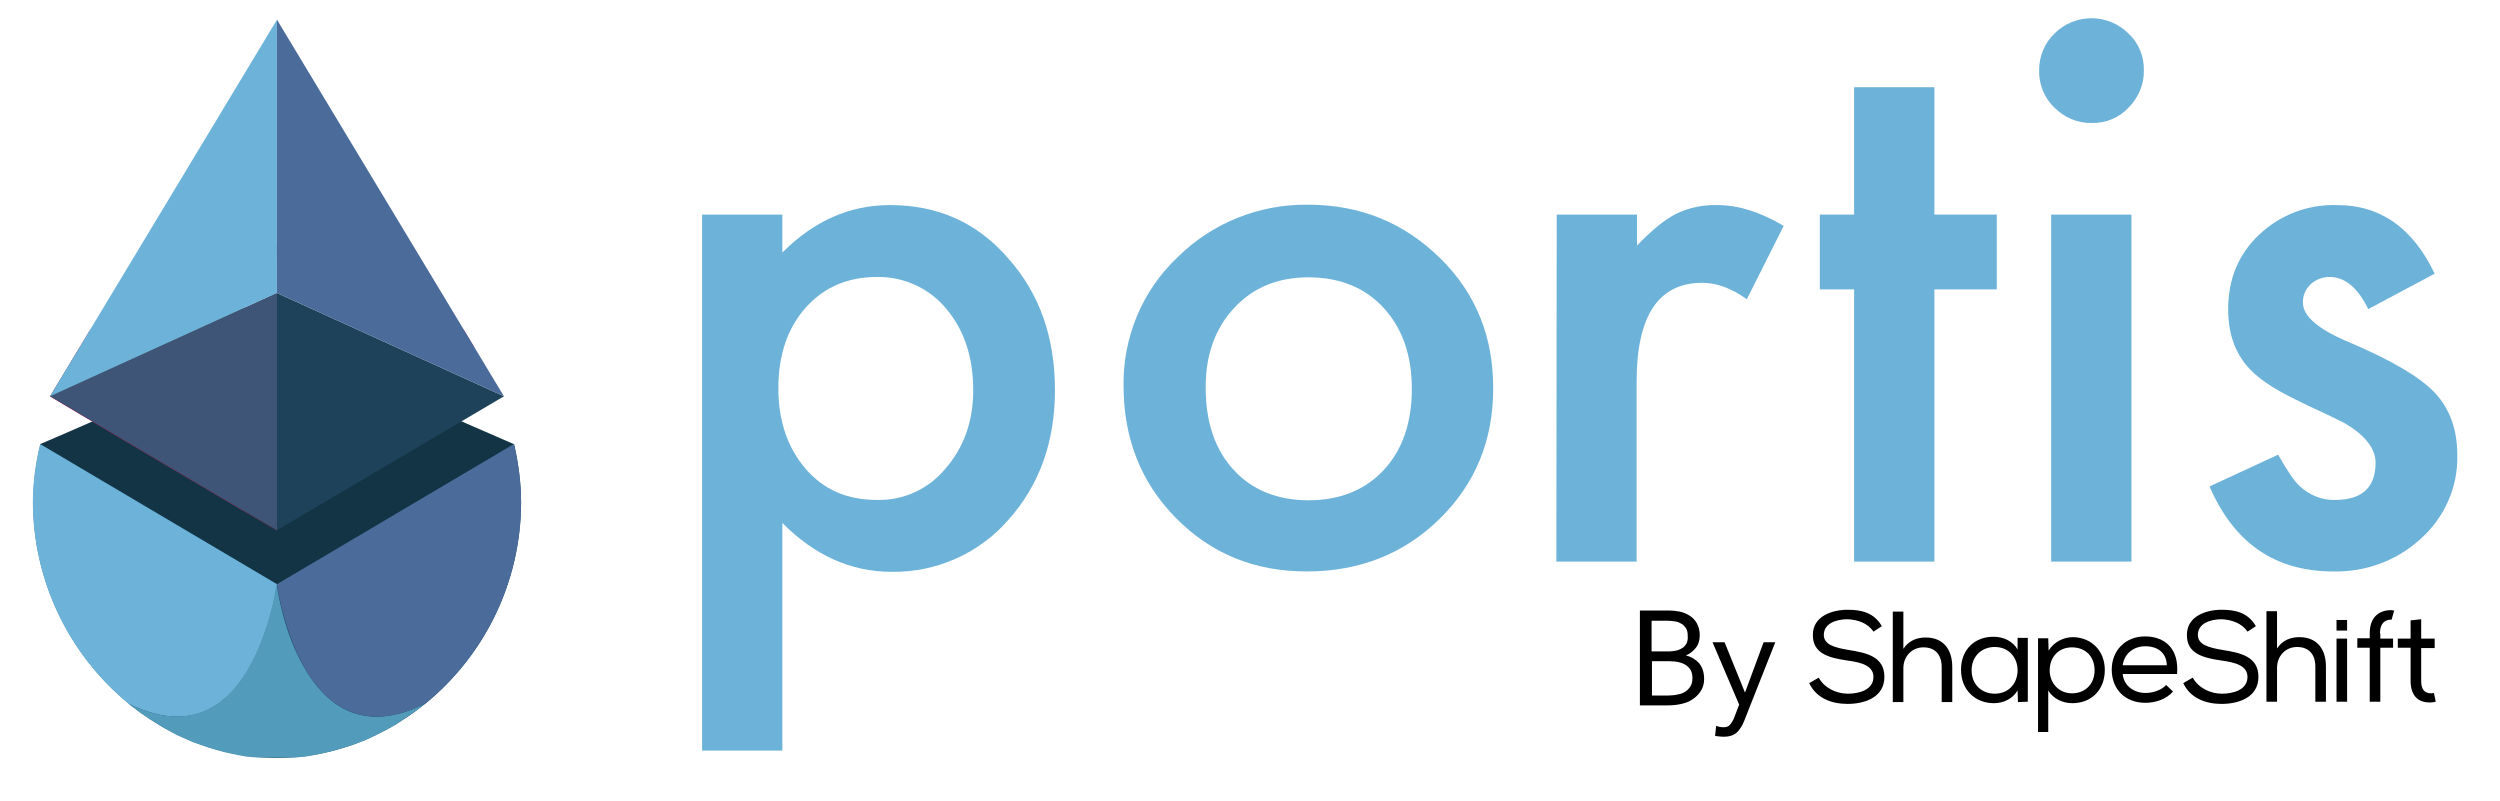 <svg width="256" height="82" viewBox="0 0 256 82" fill="none" xmlns="http://www.w3.org/2000/svg">
<path d="M4.11 45.475L5.941 44.691L28.361 34.938L52.612 45.475L43.495 64.308L21.224 67.447L4.484 49.362L4.11 45.475Z" fill="#133444"/>
<path d="M47.568 33.892C43.57 29.071 37.89 25.933 31.687 25.11C31.538 25.11 31.425 25.073 31.276 25.073C29.333 24.849 27.39 24.849 25.447 25.073C25.297 25.073 25.185 25.11 25.036 25.11C18.833 25.933 13.153 29.071 9.155 33.892L8.146 35.573L6.464 38.376L5.231 40.431C5.231 40.506 5.194 40.543 5.157 40.58V40.618L7.847 42.224L25.036 52.388L28.361 54.331V30.043L25.036 31.538V27.913L28.361 26.418L31.687 27.913L48.577 35.573L47.568 33.892Z" fill="#C42370"/>
<path d="M53.36 51.529C53.322 59.488 49.735 66.999 43.57 72.043C41.216 73.949 38.563 75.444 35.685 76.415C33.331 77.2 30.865 77.611 28.399 77.611C14.573 77.611 3.4 65.317 3.4 51.529C3.4 49.474 3.662 47.456 4.148 45.475L28.399 59.824L52.65 45.475C53.098 47.456 53.36 49.474 53.36 51.529Z" fill="#1C4D6B"/>
<path d="M25.447 25.036L28.361 26.381L25.036 27.876V24.886L25.447 25.036Z" fill="black"/>
<path d="M25.036 31.538L28.361 30.006V54.294L25.036 52.351V31.538Z" fill="black"/>
<path d="M28.361 30.006V54.294L51.604 40.58L28.361 30.006Z" fill="#1D4259"/>
<path d="M28.361 2.018V30.006L51.604 40.58L28.361 2.018Z" fill="#4B6B9A"/>
<path d="M28.361 30.006V54.294L25.036 52.351L5.157 40.58C5.157 40.506 5.194 40.468 5.231 40.431L8.146 35.611L25.036 27.95V31.612L28.361 30.006Z" fill="#343535"/>
<path d="M28.361 30.006V54.294L25.036 52.351L5.157 40.58H5.119L5.157 40.543L25.036 31.538L28.361 30.006Z" fill="#3E5578"/>
<path d="M28.361 2.018V30.006L5.119 40.58L28.361 2.018Z" fill="#6DB2D8"/>
<path d="M18.945 75.63C19.281 75.78 19.655 75.929 19.991 76.079C19.655 75.929 19.319 75.78 18.945 75.63Z" fill="#335F8A"/>
<path d="M19.991 76.041C20.328 76.191 20.701 76.303 21.075 76.415C20.701 76.303 20.365 76.191 19.991 76.041Z" fill="#335F8A"/>
<path d="M22.009 76.714C22.308 76.789 22.57 76.864 22.831 76.938L22.009 76.714Z" fill="#335F8A"/>
<path d="M4.11 45.475L28.361 59.824C28.025 61.992 27.465 64.121 26.605 66.177C24.662 70.885 20.739 75.817 13.153 72.043C6.988 66.999 3.4 59.451 3.363 51.492C3.363 49.474 3.625 47.456 4.11 45.475Z" fill="#6DB2D8"/>
<path d="M43.495 72.081C43.346 72.193 43.495 72.081 43.009 72.492L42.785 72.641L42.449 72.865L42.038 73.164C42.449 72.865 41.701 73.388 41.552 73.501C41.402 73.575 41.29 73.65 41.141 73.762L40.879 73.949C40.804 73.986 40.692 74.061 40.618 74.136C40.618 74.136 40.506 74.248 40.468 74.248C40.618 74.136 40.281 74.323 40.132 74.435C39.945 74.509 39.796 74.584 39.646 74.696L39.123 74.958L38.899 75.07C38.749 75.145 38.824 75.07 38.675 75.182C38.525 75.294 38.338 75.332 38.151 75.444C37.965 75.556 38.151 75.444 37.516 75.743C38.151 75.444 37.516 75.743 37.18 75.892C37.516 75.743 36.582 76.116 36.171 76.266C36.022 76.303 35.2 76.565 35.05 76.602C34.901 76.639 34.714 76.714 34.564 76.751C34.265 76.826 34.004 76.901 33.742 76.976C33.63 77.013 33.518 77.013 33.443 77.05L33.256 77.088L32.808 77.2C32.659 77.237 32.546 77.237 32.397 77.275C32.248 77.312 32.135 77.312 32.023 77.349C31.911 77.387 31.724 77.387 31.612 77.424C31.538 77.424 31.463 77.424 31.425 77.461L31.127 77.499H30.977C30.865 77.499 30.753 77.536 30.641 77.536C30.529 77.536 30.342 77.573 30.192 77.573H26.381C26.232 77.573 26.082 77.536 25.933 77.536C25.82 77.536 25.708 77.536 25.596 77.499H25.447C25.335 77.499 25.223 77.461 25.148 77.461C25.073 77.461 24.998 77.461 24.961 77.424C24.811 77.424 24.699 77.387 24.55 77.349C24.438 77.349 24.288 77.312 24.176 77.275C24.064 77.237 23.915 77.237 23.765 77.2L23.317 77.088L23.13 77.05C23.018 77.05 22.906 77.013 22.831 76.976C22.532 76.901 22.271 76.826 22.009 76.751L21.523 76.602C21.374 76.565 21.224 76.527 21.075 76.453C20.701 76.34 20.365 76.191 19.991 76.079C19.617 75.967 19.281 75.78 18.945 75.63C18.796 75.556 18.609 75.481 18.422 75.406C18.235 75.332 18.048 75.257 17.899 75.145C17.712 75.07 17.562 74.995 17.413 74.883C17.263 74.808 17.077 74.696 16.927 74.621C16.778 74.547 16.666 74.472 16.553 74.397C16.18 74.173 15.956 74.024 16.18 74.173L15.956 74.024L15.545 73.762L15.395 73.687L15.021 73.426C14.872 73.314 14.723 73.239 14.573 73.127C14.424 73.015 14.237 72.903 14.087 72.791C13.938 72.678 13.788 72.529 13.676 72.454L13.527 72.342C13.377 72.267 13.265 72.155 13.153 72.043C20.738 75.817 24.625 70.81 26.568 66.139C27.39 64.084 27.988 61.954 28.324 59.787C28.66 61.992 29.221 64.159 30.08 66.214C32.098 70.847 35.91 75.817 43.495 72.081Z" fill="#529BBA"/>
<path d="M33.892 76.938C34.191 76.864 34.452 76.789 34.714 76.714L33.892 76.938Z" fill="#335F8A"/>
<path d="M35.648 76.415C36.022 76.303 36.358 76.191 36.732 76.041C36.358 76.191 36.022 76.303 35.648 76.415Z" fill="#335F8A"/>
<path d="M36.657 76.079C36.993 75.929 37.442 75.78 37.778 75.593C37.404 75.78 36.993 75.929 36.657 76.079Z" fill="#335F8A"/>
<path d="M53.36 51.529C53.322 59.488 49.735 66.999 43.57 72.043C35.984 75.817 32.061 70.847 30.118 66.177C29.296 64.121 28.698 61.992 28.361 59.824L52.612 45.475C53.098 47.456 53.36 49.474 53.36 51.529Z" fill="#4B6B9A"/>
<path d="M80.114 76.864H71.894V21.972H80.114V25.858C83.365 22.607 87.027 21 91.138 21C96.033 21 100.068 22.794 103.207 26.418C106.421 30.006 108.027 34.49 108.027 39.945C108.027 45.289 106.421 49.698 103.244 53.248C100.255 56.685 95.846 58.629 91.287 58.554C87.139 58.554 83.403 56.872 80.114 53.547V76.864ZM99.657 39.945C99.657 36.545 98.723 33.78 96.892 31.612C95.173 29.52 92.558 28.324 89.83 28.361C86.803 28.361 84.374 29.408 82.506 31.5C80.638 33.593 79.703 36.358 79.703 39.758C79.703 43.084 80.638 45.849 82.506 48.016C84.374 50.184 86.803 51.193 89.792 51.193C92.52 51.267 95.099 50.072 96.817 47.979C98.686 45.849 99.657 43.159 99.657 39.945Z" fill="#6DB2D8"/>
<path d="M115.052 39.497C114.978 34.564 116.958 29.781 120.545 26.381C124.095 22.831 128.953 20.888 133.96 20.963C139.266 20.963 143.75 22.794 147.449 26.418C151.149 30.043 152.905 34.49 152.905 39.758C152.905 45.102 151.074 49.548 147.412 53.136C143.75 56.723 139.191 58.517 133.811 58.517C128.43 58.517 124.02 56.685 120.433 53.061C116.846 49.436 115.052 44.915 115.052 39.497ZM123.46 39.646C123.46 43.196 124.394 45.999 126.3 48.091C128.206 50.184 130.821 51.23 133.997 51.23C137.174 51.23 139.789 50.184 141.695 48.129C143.601 46.073 144.572 43.308 144.572 39.833C144.572 36.358 143.601 33.63 141.695 31.538C139.789 29.445 137.174 28.399 133.997 28.399C130.821 28.399 128.318 29.445 126.375 31.538C124.432 33.63 123.46 36.321 123.46 39.646Z" fill="#6DB2D8"/>
<path d="M159.407 21.972H167.628V25.148C169.122 23.578 170.467 22.495 171.626 21.897C172.934 21.262 174.391 20.963 175.848 21C178.016 21 180.258 21.71 182.649 23.13L178.875 30.641C177.306 29.52 175.811 28.959 174.316 28.959C169.832 28.959 167.59 32.322 167.59 39.086V57.508H159.37L159.407 21.972Z" fill="#6DB2D8"/>
<path d="M198.082 29.632V57.508H189.861V29.632H186.348V21.972H189.861V8.931H198.082V21.972H204.471V29.632H198.082Z" fill="#6DB2D8"/>
<path d="M208.806 7.174C208.806 5.755 209.366 4.409 210.375 3.438C212.468 1.345 215.868 1.345 217.961 3.438C219.007 4.409 219.567 5.792 219.53 7.212C219.567 8.632 218.969 10.014 217.961 11.023C216.989 12.069 215.606 12.63 214.187 12.593C212.767 12.63 211.384 12.032 210.375 11.023C209.329 10.014 208.768 8.632 208.806 7.174ZM218.26 21.972V57.508H210.039V21.972H218.26Z" fill="#6DB2D8"/>
<path d="M249.311 28.025L242.511 31.65C241.427 29.445 240.119 28.361 238.55 28.361C237.84 28.361 237.13 28.623 236.607 29.109C236.084 29.595 235.785 30.305 235.822 31.015C235.822 32.36 237.391 33.742 240.568 35.05C244.94 36.918 247.854 38.637 249.349 40.244C250.843 41.851 251.628 43.943 251.628 46.634C251.703 49.922 250.283 53.061 247.817 55.228C245.388 57.433 242.212 58.591 238.923 58.516C232.945 58.516 228.76 55.602 226.256 49.81L233.281 46.559C234.253 48.278 235 49.362 235.523 49.81C236.495 50.707 237.765 51.23 239.11 51.193C241.875 51.193 243.258 49.922 243.258 47.381C243.258 45.924 242.174 44.541 240.044 43.308C239.222 42.897 238.4 42.486 237.578 42.112C236.756 41.739 235.897 41.328 235.075 40.917C232.683 39.758 231.002 38.6 230.03 37.404C228.797 35.91 228.162 34.004 228.162 31.687C228.162 28.586 229.208 26.045 231.338 24.027C233.468 22.009 236.308 20.925 239.222 21C243.706 20.963 247.069 23.317 249.311 28.025Z" fill="#6DB2D8"/>
<path d="M239.26 71.856H240.343V65.392H239.26V71.856Z" fill="black"/>
<path d="M240.343 63.486H239.26V64.57H240.343V63.486Z" fill="black"/>
<path d="M189.188 63.411C187.992 63.411 186.759 63.86 186.759 65.018C186.759 66.027 187.918 66.326 189.263 66.55C191.131 66.849 192.962 67.223 192.962 69.315C192.962 71.408 190.944 72.081 189.188 72.081C187.544 72.081 185.974 71.483 185.265 69.951L186.236 69.39C186.834 70.474 188.067 71.034 189.225 71.034C190.346 71.034 191.841 70.661 191.841 69.315C191.841 68.157 190.571 67.821 189.151 67.634C187.357 67.372 185.638 66.961 185.638 65.056C185.601 63.112 187.581 62.44 189.188 62.44C190.571 62.44 191.878 62.702 192.701 64.121L191.841 64.682C191.281 63.822 190.234 63.449 189.188 63.411Z" fill="black"/>
<path d="M194.905 62.627V66.438C195.466 65.579 196.325 65.28 197.185 65.28C199.016 65.28 199.912 66.513 199.912 68.306V71.894H198.829V68.306C198.829 67.036 198.156 66.289 196.96 66.289C195.765 66.289 194.905 67.223 194.905 68.419V71.894H193.822V62.627H194.905Z" fill="black"/>
<path d="M206.638 71.894L206.601 70.698C206.078 71.595 205.106 72.006 204.172 72.006C202.304 72.006 200.809 70.698 200.809 68.568C200.809 66.438 202.304 65.168 204.172 65.205C205.144 65.205 206.115 65.653 206.601 66.513V65.317H207.647V71.856L206.638 71.894ZM204.247 66.251C202.939 66.251 201.893 67.186 201.893 68.643C201.893 70.1 202.939 71.034 204.247 71.034C207.386 71.034 207.386 66.251 204.247 66.251Z" fill="black"/>
<path d="M208.694 65.355H209.74L209.777 66.625C210.3 65.766 211.272 65.243 212.281 65.243C214.149 65.28 215.532 66.625 215.532 68.606C215.532 70.661 214.149 72.006 212.206 72.006C211.272 72.006 210.263 71.595 209.74 70.698V74.958H208.694V65.355ZM214.485 68.643C214.485 67.186 213.514 66.289 212.169 66.289C210.786 66.289 209.889 67.298 209.889 68.643C209.889 69.988 210.861 70.997 212.169 70.997C213.477 70.997 214.485 70.1 214.485 68.643Z" fill="black"/>
<path d="M222.519 70.81C221.847 71.595 220.726 71.969 219.679 71.969C217.662 71.969 216.242 70.623 216.242 68.568C216.242 66.588 217.662 65.168 219.642 65.168C221.66 65.168 223.155 66.401 222.93 69.016H217.363C217.475 70.212 218.484 70.96 219.717 70.96C220.464 70.96 221.361 70.661 221.809 70.138L222.519 70.81ZM221.884 68.12C221.847 66.849 220.95 66.177 219.679 66.177C218.558 66.177 217.55 66.849 217.363 68.12H221.884Z" fill="black"/>
<path d="M227.489 63.411C226.293 63.411 225.06 63.86 225.06 65.018C225.06 66.027 226.219 66.326 227.564 66.55C229.432 66.849 231.263 67.223 231.263 69.315C231.263 71.408 229.245 72.081 227.489 72.081C225.845 72.081 224.276 71.483 223.566 69.951L224.537 69.39C225.135 70.474 226.368 71.034 227.526 71.034C228.647 71.034 230.142 70.661 230.142 69.315C230.142 68.157 228.872 67.821 227.452 67.634C225.658 67.372 223.939 66.961 223.939 65.056C223.902 63.112 225.882 62.44 227.489 62.44C228.872 62.44 230.179 62.702 231.002 64.121L230.142 64.682C229.582 63.822 228.498 63.449 227.489 63.411Z" fill="black"/>
<path d="M233.169 62.589V66.401C233.729 65.541 234.589 65.243 235.448 65.243C237.279 65.243 238.176 66.476 238.176 68.269V71.856H237.092V68.269C237.092 66.999 236.42 66.251 235.224 66.251C234.028 66.251 233.169 67.186 233.169 68.381V71.856H232.085V62.589H233.169Z" fill="black"/>
<path d="M243.706 64.869C243.706 63.897 244.155 63.449 244.865 63.449H244.902L245.164 62.515C245.051 62.515 244.939 62.477 244.865 62.477C243.482 62.477 242.66 63.337 242.66 64.831V65.355H241.39V66.326H242.66V71.856H243.744V66.326H245.051V65.392H243.744V64.869H243.706Z" fill="black"/>
<path d="M249.236 70.96C249.162 70.96 249.05 70.997 248.975 70.997C248.19 70.997 247.929 70.511 247.929 69.727V66.364H249.311V65.392H247.929V63.411L246.845 63.524V65.392H245.537V66.326H246.845V69.689C246.845 71.146 247.518 71.969 248.9 71.931C249.087 71.931 249.236 71.894 249.423 71.856L249.236 70.96Z" fill="black"/>
<path d="M172.635 67.111C173.008 66.961 173.307 66.737 173.569 66.438C173.905 66.064 174.055 65.579 174.055 65.056C174.055 64.57 173.942 64.159 173.756 63.822C173.569 63.486 173.307 63.225 173.008 63.038C172.709 62.851 172.373 62.702 171.999 62.627C171.626 62.552 171.252 62.515 170.878 62.515H167.926V72.23H170.841C171.402 72.23 171.887 72.155 172.336 72.043C172.784 71.931 173.158 71.744 173.494 71.483C173.793 71.258 174.055 70.96 174.241 70.623C174.428 70.287 174.503 69.913 174.503 69.502C174.503 68.792 174.279 68.194 173.868 67.783C173.494 67.447 173.083 67.223 172.635 67.111ZM172.709 65.878C172.597 66.064 172.448 66.251 172.261 66.364C172.074 66.476 171.85 66.588 171.626 66.625C171.401 66.662 171.177 66.7 170.953 66.7H169.122V63.561H170.692C170.99 63.561 171.289 63.598 171.551 63.636C171.813 63.673 172.037 63.785 172.224 63.897C172.41 64.009 172.56 64.196 172.672 64.383C172.784 64.57 172.821 64.831 172.821 65.093C172.859 65.429 172.784 65.691 172.709 65.878ZM169.085 67.709H170.953C171.7 67.709 172.298 67.858 172.709 68.157C173.12 68.456 173.307 68.867 173.307 69.465C173.307 69.764 173.232 70.063 173.12 70.25C172.971 70.474 172.821 70.661 172.597 70.81C172.373 70.96 172.111 71.072 171.813 71.109C171.514 71.184 171.177 71.221 170.841 71.221H169.16V67.709H169.085Z" fill="black"/>
<path d="M180.594 65.766L178.688 70.922L176.595 65.766H175.362L178.09 72.155L177.604 73.426C177.492 73.762 177.305 74.024 177.156 74.21C177.006 74.397 176.782 74.472 176.483 74.472C176.259 74.472 176.035 74.435 175.848 74.36L175.736 74.323L175.624 75.369H175.699C175.96 75.406 176.259 75.444 176.521 75.444C177.081 75.444 177.53 75.294 177.866 74.995C178.165 74.696 178.426 74.285 178.613 73.799L181.789 65.766H180.594Z" fill="black"/>
</svg>
